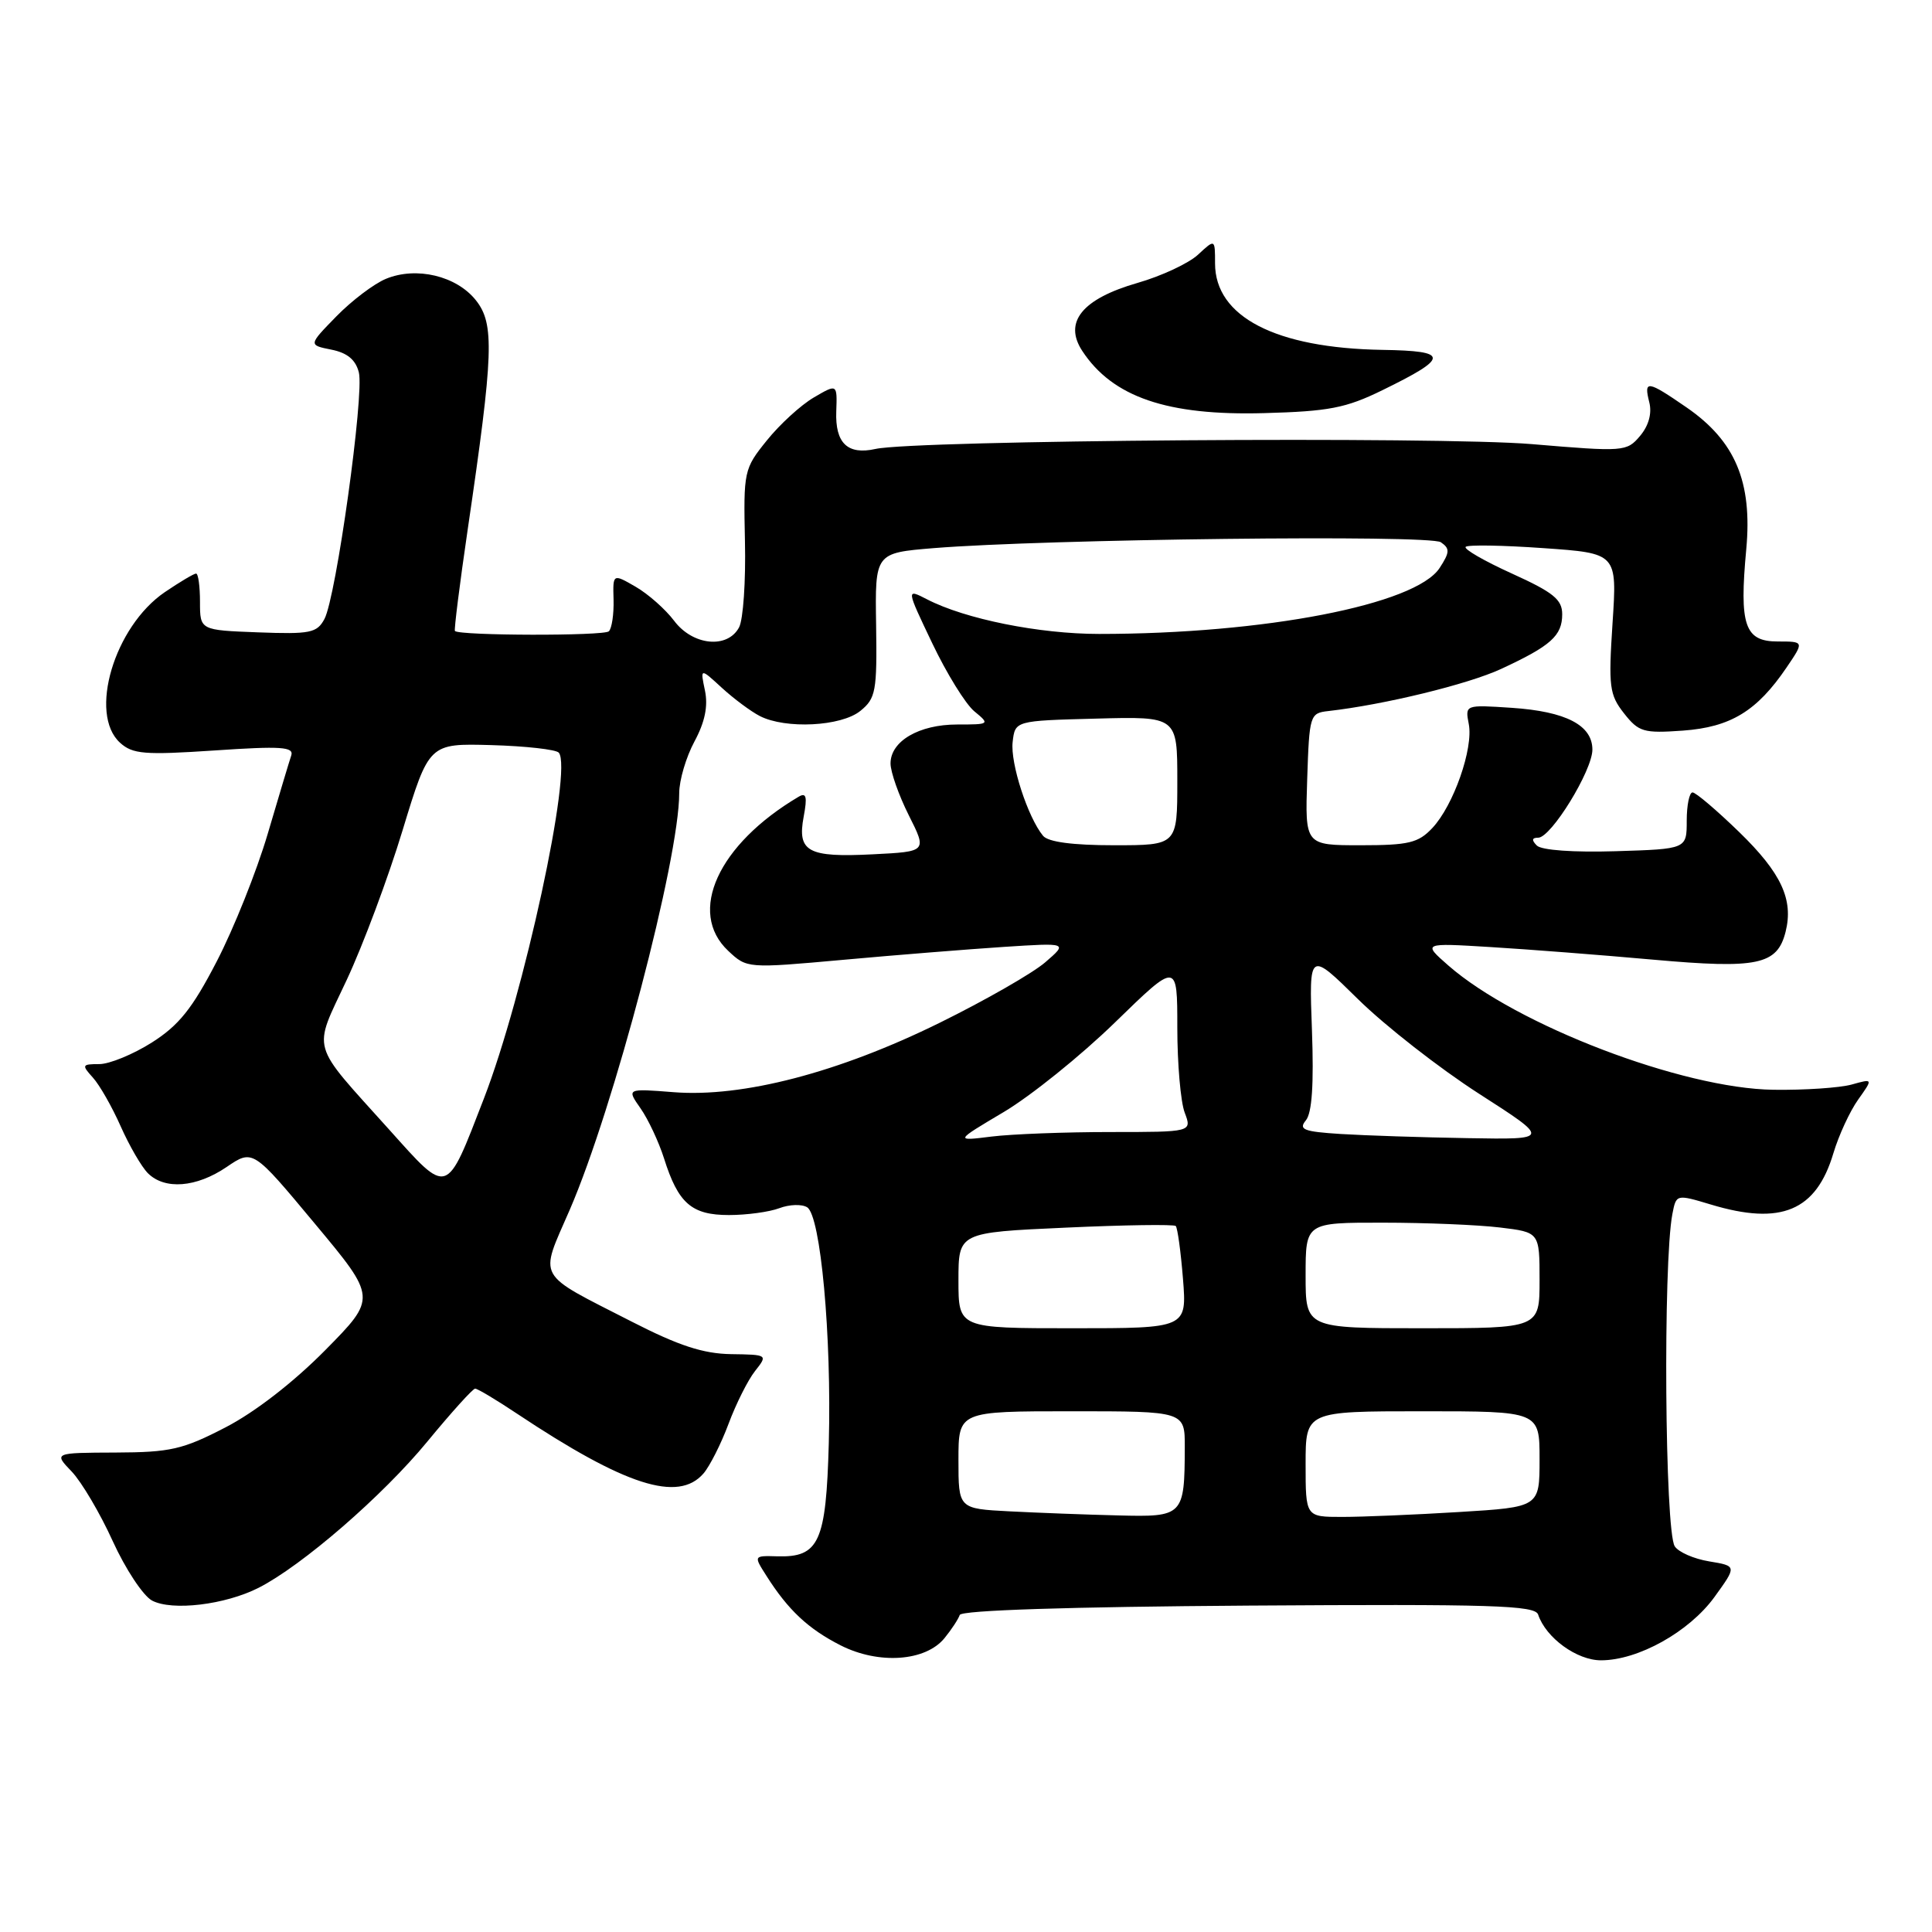 <?xml version="1.0" encoding="UTF-8" standalone="no"?>
<!DOCTYPE svg PUBLIC "-//W3C//DTD SVG 1.1//EN" "http://www.w3.org/Graphics/SVG/1.1/DTD/svg11.dtd" >
<svg xmlns="http://www.w3.org/2000/svg" xmlns:xlink="http://www.w3.org/1999/xlink" version="1.1" viewBox="0 0 256 256">
 <g >
 <path fill="currentColor"
d=" M 125.16 217.05 C 126.09 215.91 126.99 214.53 127.17 213.99 C 127.38 213.37 141.67 212.91 165.42 212.75 C 197.72 212.54 203.40 212.71 203.81 213.94 C 204.84 217.02 208.93 220.00 212.14 220.00 C 217.06 220.00 223.82 216.23 227.17 211.62 C 230.15 207.50 230.15 207.50 226.47 206.89 C 224.45 206.56 222.40 205.66 221.91 204.89 C 220.60 202.82 220.35 167.37 221.60 160.86 C 222.11 158.23 222.11 158.23 226.71 159.61 C 236.00 162.41 240.65 160.46 242.93 152.82 C 243.64 150.44 245.12 147.24 246.21 145.71 C 248.20 142.91 248.20 142.91 245.35 143.71 C 243.78 144.14 239.12 144.46 235.00 144.40 C 222.94 144.25 200.95 135.84 191.92 127.94 C 188.50 124.94 188.50 124.94 197.50 125.49 C 202.45 125.79 212.15 126.54 219.05 127.16 C 232.91 128.40 235.49 127.86 236.60 123.47 C 237.67 119.20 236.03 115.67 230.45 110.25 C 227.47 107.36 224.70 105.00 224.27 105.00 C 223.85 105.00 223.50 106.69 223.50 108.75 C 223.50 112.50 223.50 112.50 214.09 112.79 C 208.51 112.96 204.26 112.66 203.64 112.04 C 202.92 111.32 202.98 111.00 203.82 111.00 C 205.53 111.00 211.00 102.10 211.00 99.33 C 211.00 96.09 207.49 94.27 200.31 93.79 C 194.13 93.38 194.13 93.38 194.62 95.94 C 195.25 99.17 192.60 106.73 189.79 109.72 C 187.94 111.69 186.66 112.00 180.29 112.00 C 172.92 112.00 172.92 112.00 173.21 103.25 C 173.49 94.75 173.57 94.49 176.00 94.22 C 183.40 93.38 194.49 90.68 198.90 88.64 C 205.50 85.58 207.00 84.24 207.00 81.39 C 207.00 79.44 205.83 78.49 200.34 76.00 C 196.68 74.34 193.92 72.75 194.21 72.46 C 194.49 72.17 199.13 72.25 204.50 72.63 C 214.28 73.31 214.28 73.31 213.67 82.56 C 213.12 91.00 213.25 92.05 215.19 94.52 C 217.14 97.00 217.78 97.18 223.00 96.81 C 229.31 96.35 232.80 94.23 236.72 88.46 C 239.07 85.00 239.07 85.00 235.56 85.00 C 231.17 85.00 230.45 82.86 231.39 72.76 C 232.21 63.84 229.93 58.43 223.47 53.98 C 218.26 50.39 217.79 50.33 218.54 53.31 C 218.91 54.78 218.46 56.41 217.31 57.77 C 215.55 59.85 215.19 59.88 203.00 58.85 C 190.70 57.81 121.25 58.32 116.00 59.49 C 112.31 60.31 110.65 58.72 110.81 54.51 C 110.94 50.85 110.94 50.85 107.83 52.67 C 106.11 53.68 103.31 56.24 101.61 58.36 C 98.57 62.12 98.51 62.44 98.71 71.74 C 98.83 76.98 98.48 82.11 97.93 83.13 C 96.39 86.01 91.78 85.54 89.32 82.25 C 88.18 80.74 85.89 78.71 84.23 77.75 C 81.20 76.00 81.20 76.00 81.30 79.47 C 81.35 81.38 81.07 83.26 80.68 83.65 C 80.05 84.28 60.91 84.24 60.28 83.61 C 60.15 83.48 60.91 77.40 61.98 70.11 C 65.41 46.79 65.54 42.92 63.06 39.79 C 60.49 36.55 55.16 35.28 51.13 36.95 C 49.56 37.60 46.61 39.83 44.57 41.92 C 40.86 45.72 40.86 45.72 43.91 46.33 C 46.02 46.75 47.13 47.67 47.55 49.35 C 48.28 52.27 44.54 79.13 42.99 82.02 C 42.00 83.87 41.11 84.05 34.19 83.79 C 26.50 83.50 26.50 83.50 26.50 79.75 C 26.50 77.69 26.27 76.00 25.98 76.00 C 25.70 76.00 23.83 77.11 21.84 78.46 C 15.14 83.02 11.70 94.60 15.91 98.42 C 17.58 99.93 19.14 100.06 28.43 99.44 C 37.26 98.84 38.97 98.96 38.59 100.11 C 38.33 100.88 36.93 105.55 35.47 110.50 C 34.01 115.45 30.97 123.05 28.72 127.39 C 25.48 133.65 23.70 135.87 20.12 138.14 C 17.64 139.71 14.50 141.00 13.15 141.00 C 10.85 141.00 10.80 141.12 12.31 142.79 C 13.20 143.77 14.85 146.67 15.99 149.24 C 17.13 151.81 18.75 154.61 19.60 155.46 C 21.83 157.68 26.01 157.36 30.02 154.64 C 33.50 152.27 33.50 152.27 41.71 162.13 C 49.93 171.98 49.93 171.98 43.09 178.91 C 38.90 183.15 33.77 187.13 29.87 189.14 C 24.21 192.07 22.59 192.44 15.30 192.47 C 7.11 192.50 7.11 192.50 9.51 195.00 C 10.82 196.38 13.27 200.53 14.94 204.21 C 16.62 207.90 18.96 211.44 20.14 212.08 C 22.79 213.49 29.82 212.65 34.27 210.39 C 40.03 207.46 50.72 198.20 56.63 191.01 C 59.80 187.16 62.65 184.00 62.96 184.00 C 63.27 184.00 65.77 185.49 68.51 187.32 C 82.85 196.86 89.86 199.11 93.21 195.25 C 94.04 194.29 95.54 191.33 96.53 188.68 C 97.52 186.02 99.10 182.87 100.04 181.68 C 101.75 179.51 101.74 179.50 96.86 179.43 C 93.18 179.37 89.93 178.31 83.74 175.14 C 70.84 168.54 71.44 169.64 75.50 160.29 C 81.33 146.82 90.00 113.83 90.00 105.09 C 90.00 103.39 90.91 100.31 92.02 98.25 C 93.41 95.67 93.84 93.56 93.41 91.50 C 92.78 88.50 92.78 88.50 95.64 91.13 C 97.21 92.57 99.48 94.26 100.68 94.88 C 104.10 96.63 111.46 96.26 114.00 94.20 C 116.05 92.54 116.22 91.60 116.09 82.83 C 115.94 73.27 115.94 73.27 123.72 72.63 C 138.53 71.43 189.45 70.83 190.92 71.85 C 192.14 72.69 192.11 73.18 190.75 75.27 C 187.56 80.12 167.56 84.00 145.64 84.00 C 137.70 84.00 127.89 82.03 122.83 79.41 C 120.07 77.99 120.07 77.99 123.53 85.24 C 125.43 89.23 127.94 93.29 129.10 94.25 C 131.19 95.97 131.15 96.00 126.83 96.00 C 121.77 96.00 118.00 98.21 118.00 101.16 C 118.00 102.29 119.09 105.38 120.42 108.03 C 122.84 112.84 122.84 112.84 115.67 113.20 C 107.04 113.64 105.62 112.86 106.49 108.22 C 106.99 105.55 106.84 104.97 105.81 105.58 C 95.15 111.89 91.04 120.87 96.49 125.99 C 98.97 128.32 99.00 128.33 111.74 127.18 C 118.76 126.54 128.32 125.78 133.00 125.47 C 141.50 124.92 141.50 124.92 138.50 127.51 C 136.85 128.94 130.55 132.55 124.50 135.53 C 111.13 142.12 98.40 145.44 89.26 144.72 C 83.03 144.23 83.03 144.23 84.88 146.87 C 85.89 148.31 87.29 151.30 87.99 153.50 C 89.87 159.46 91.64 161.00 96.59 161.00 C 98.94 161.00 101.95 160.59 103.27 160.09 C 104.59 159.59 106.24 159.53 106.95 159.97 C 108.74 161.07 110.20 177.00 109.82 191.22 C 109.46 204.35 108.54 206.38 102.99 206.22 C 99.85 206.13 99.85 206.13 101.56 208.81 C 104.43 213.34 107.10 215.84 111.39 218.02 C 116.44 220.58 122.65 220.15 125.16 217.05 Z  M 183.16 51.71 C 192.08 47.35 192.08 46.50 183.17 46.36 C 169.04 46.13 161.00 41.98 161.00 34.90 C 161.00 31.65 161.00 31.65 158.75 33.74 C 157.51 34.89 153.90 36.58 150.72 37.49 C 143.40 39.60 140.90 42.67 143.40 46.49 C 147.42 52.62 154.67 55.10 167.51 54.74 C 176.07 54.51 178.34 54.07 183.16 51.71 Z  M 133.75 200.26 C 127.00 199.91 127.00 199.91 127.00 193.45 C 127.00 187.00 127.00 187.00 142.00 187.00 C 157.00 187.00 157.00 187.00 156.99 191.75 C 156.96 200.87 156.81 201.03 148.13 200.80 C 143.94 200.70 137.46 200.45 133.75 200.26 Z  M 173.00 194.00 C 173.00 187.00 173.00 187.00 188.50 187.00 C 204.00 187.00 204.00 187.00 204.00 193.35 C 204.00 199.70 204.00 199.70 193.34 200.35 C 187.48 200.71 180.51 201.00 177.84 201.00 C 173.00 201.00 173.00 201.00 173.00 194.00 Z  M 127.00 169.66 C 127.00 163.31 127.00 163.31 141.18 162.67 C 148.97 162.31 155.55 162.22 155.79 162.45 C 156.03 162.69 156.46 165.84 156.75 169.44 C 157.27 176.00 157.27 176.00 142.14 176.00 C 127.00 176.00 127.00 176.00 127.00 169.66 Z  M 173.00 169.00 C 173.00 162.00 173.00 162.00 183.25 162.01 C 188.89 162.01 195.86 162.30 198.75 162.65 C 204.00 163.28 204.00 163.28 204.00 169.64 C 204.00 176.00 204.00 176.00 188.50 176.00 C 173.00 176.00 173.00 176.00 173.00 169.00 Z  M 51.57 149.68 C 40.98 137.90 41.43 139.49 45.94 129.85 C 48.09 125.26 51.43 116.33 53.35 110.00 C 56.85 98.50 56.85 98.50 65.11 98.73 C 69.65 98.86 73.67 99.31 74.04 99.73 C 75.91 101.87 69.42 131.85 64.12 145.56 C 59.07 158.61 59.47 158.48 51.57 149.68 Z  M 133.00 147.35 C 136.57 145.23 143.21 139.89 147.75 135.47 C 156.00 127.44 156.00 127.44 156.00 136.16 C 156.00 140.95 156.44 146.02 156.98 147.43 C 157.95 150.00 157.95 150.00 147.11 150.00 C 141.16 150.00 134.08 150.27 131.39 150.60 C 126.50 151.21 126.50 151.21 133.00 147.35 Z  M 177.67 150.26 C 172.74 149.95 172.03 149.67 173.03 148.46 C 173.85 147.47 174.10 143.70 173.84 136.51 C 173.45 126.00 173.45 126.00 179.97 132.42 C 183.56 135.95 190.76 141.57 195.97 144.92 C 205.44 151.00 205.44 151.00 194.47 150.81 C 188.44 150.71 180.88 150.46 177.67 150.26 Z  M 138.21 110.75 C 136.19 108.30 133.86 101.13 134.18 98.33 C 134.50 95.50 134.50 95.50 145.25 95.22 C 156.00 94.93 156.00 94.93 156.00 103.47 C 156.00 112.00 156.00 112.00 147.62 112.00 C 142.14 112.00 138.89 111.57 138.21 110.75 Z "/>
</g>
</svg>